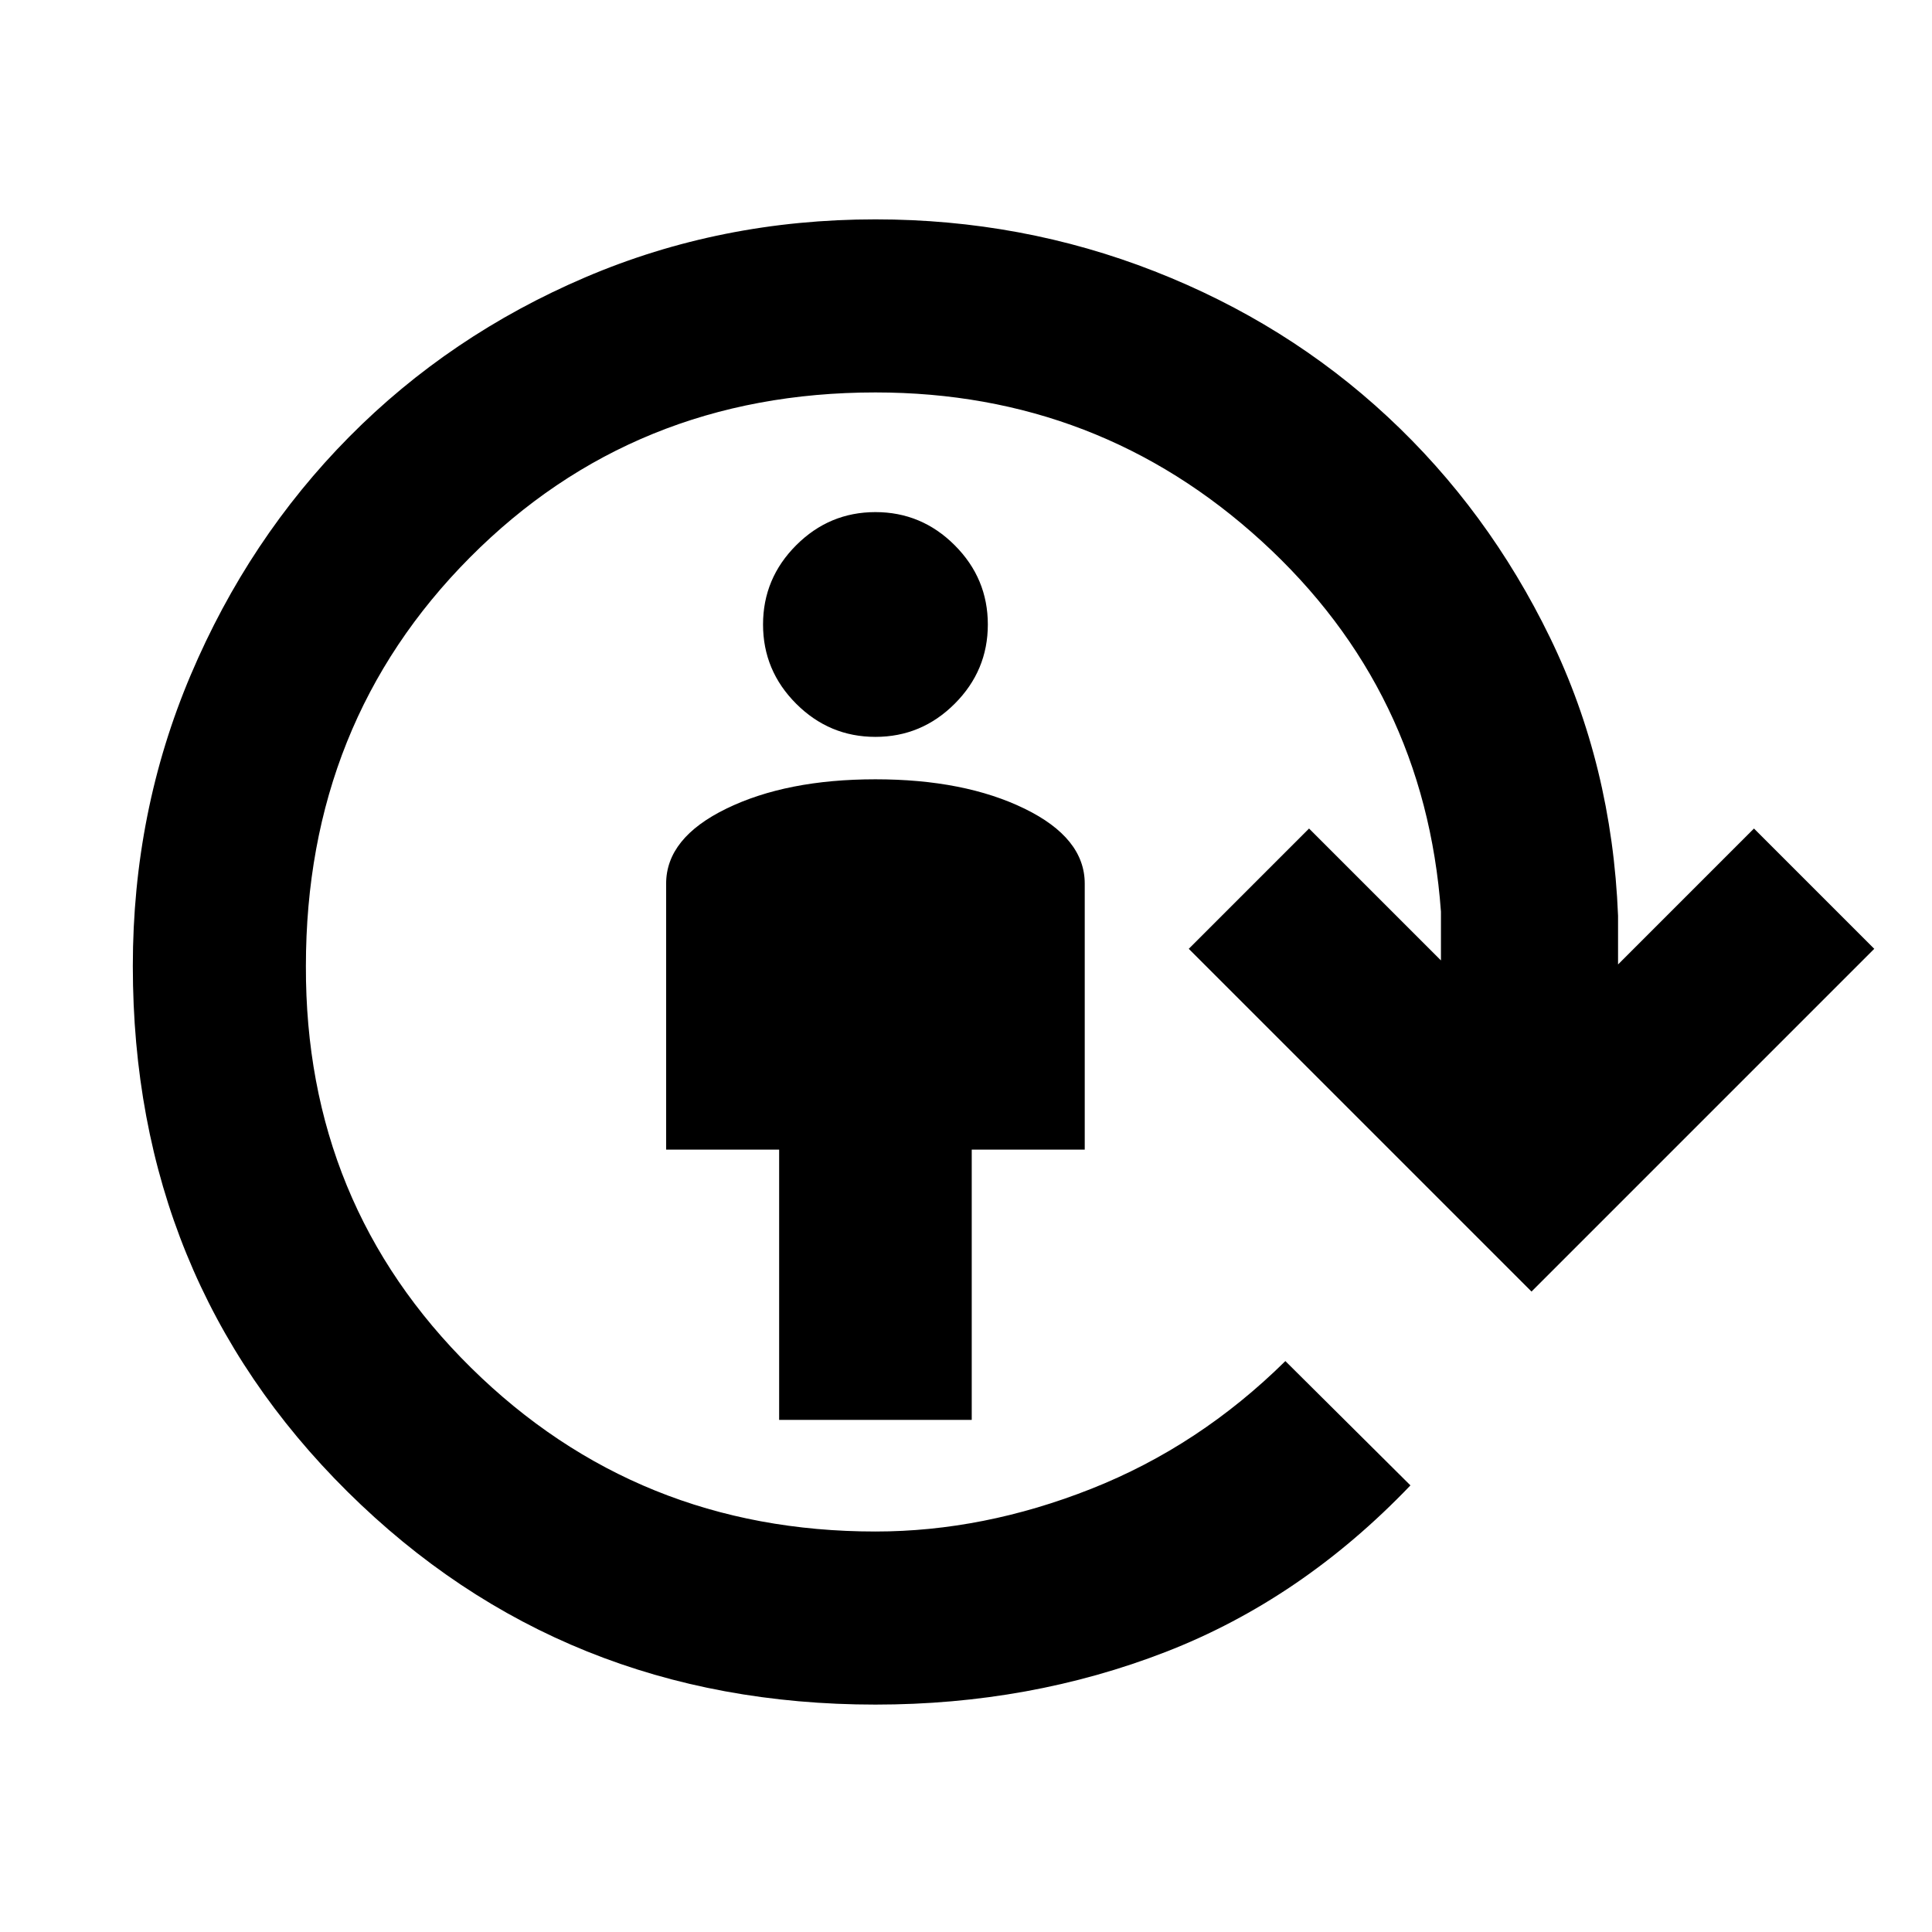 <svg xmlns="http://www.w3.org/2000/svg" height="24" viewBox="0 -960 960 960" width="24"><path d="M387.15-254.46v-134.31H331v-132.15q0-22.69 29.92-37.27 29.93-14.58 74.08-14.58t74.08 14.58Q539-543.61 539-520.92v132.15h-56.15v134.31h-95.7ZM435-593.85q-22.92 0-39.38-16.46-16.47-16.46-16.47-39.38t16.47-39.39q16.46-16.46 39.38-16.46t39.38 16.46q16.47 16.47 16.47 39.39t-16.47 39.38q-16.46 16.46-39.38 16.46ZM435-113q-155.54 0-262.27-105.73Q66-324.46 66-480q0-76.77 28.77-144.61 28.77-67.85 78.77-118.35t117.35-79.27Q358.23-851 435-851q72.77 0 138.61 25.77 65.85 25.77 115.85 72.27t80.77 109.85Q801-579.77 804-505v24.23l67.54-67.54 59.77 59.77L761-318.23 590.69-488.54l59.77-59.77L716-482.77V-507q-8-110-89-184t-192-74q-120 0-201.5 82T152-480q-.38 118.38 82.12 199.69T435-199q53.62 0 107.27-21.23t96.42-63.46l62.15 61.77q-54.07 56.53-121.53 82.73Q511.85-113 435-113Z"/></svg>